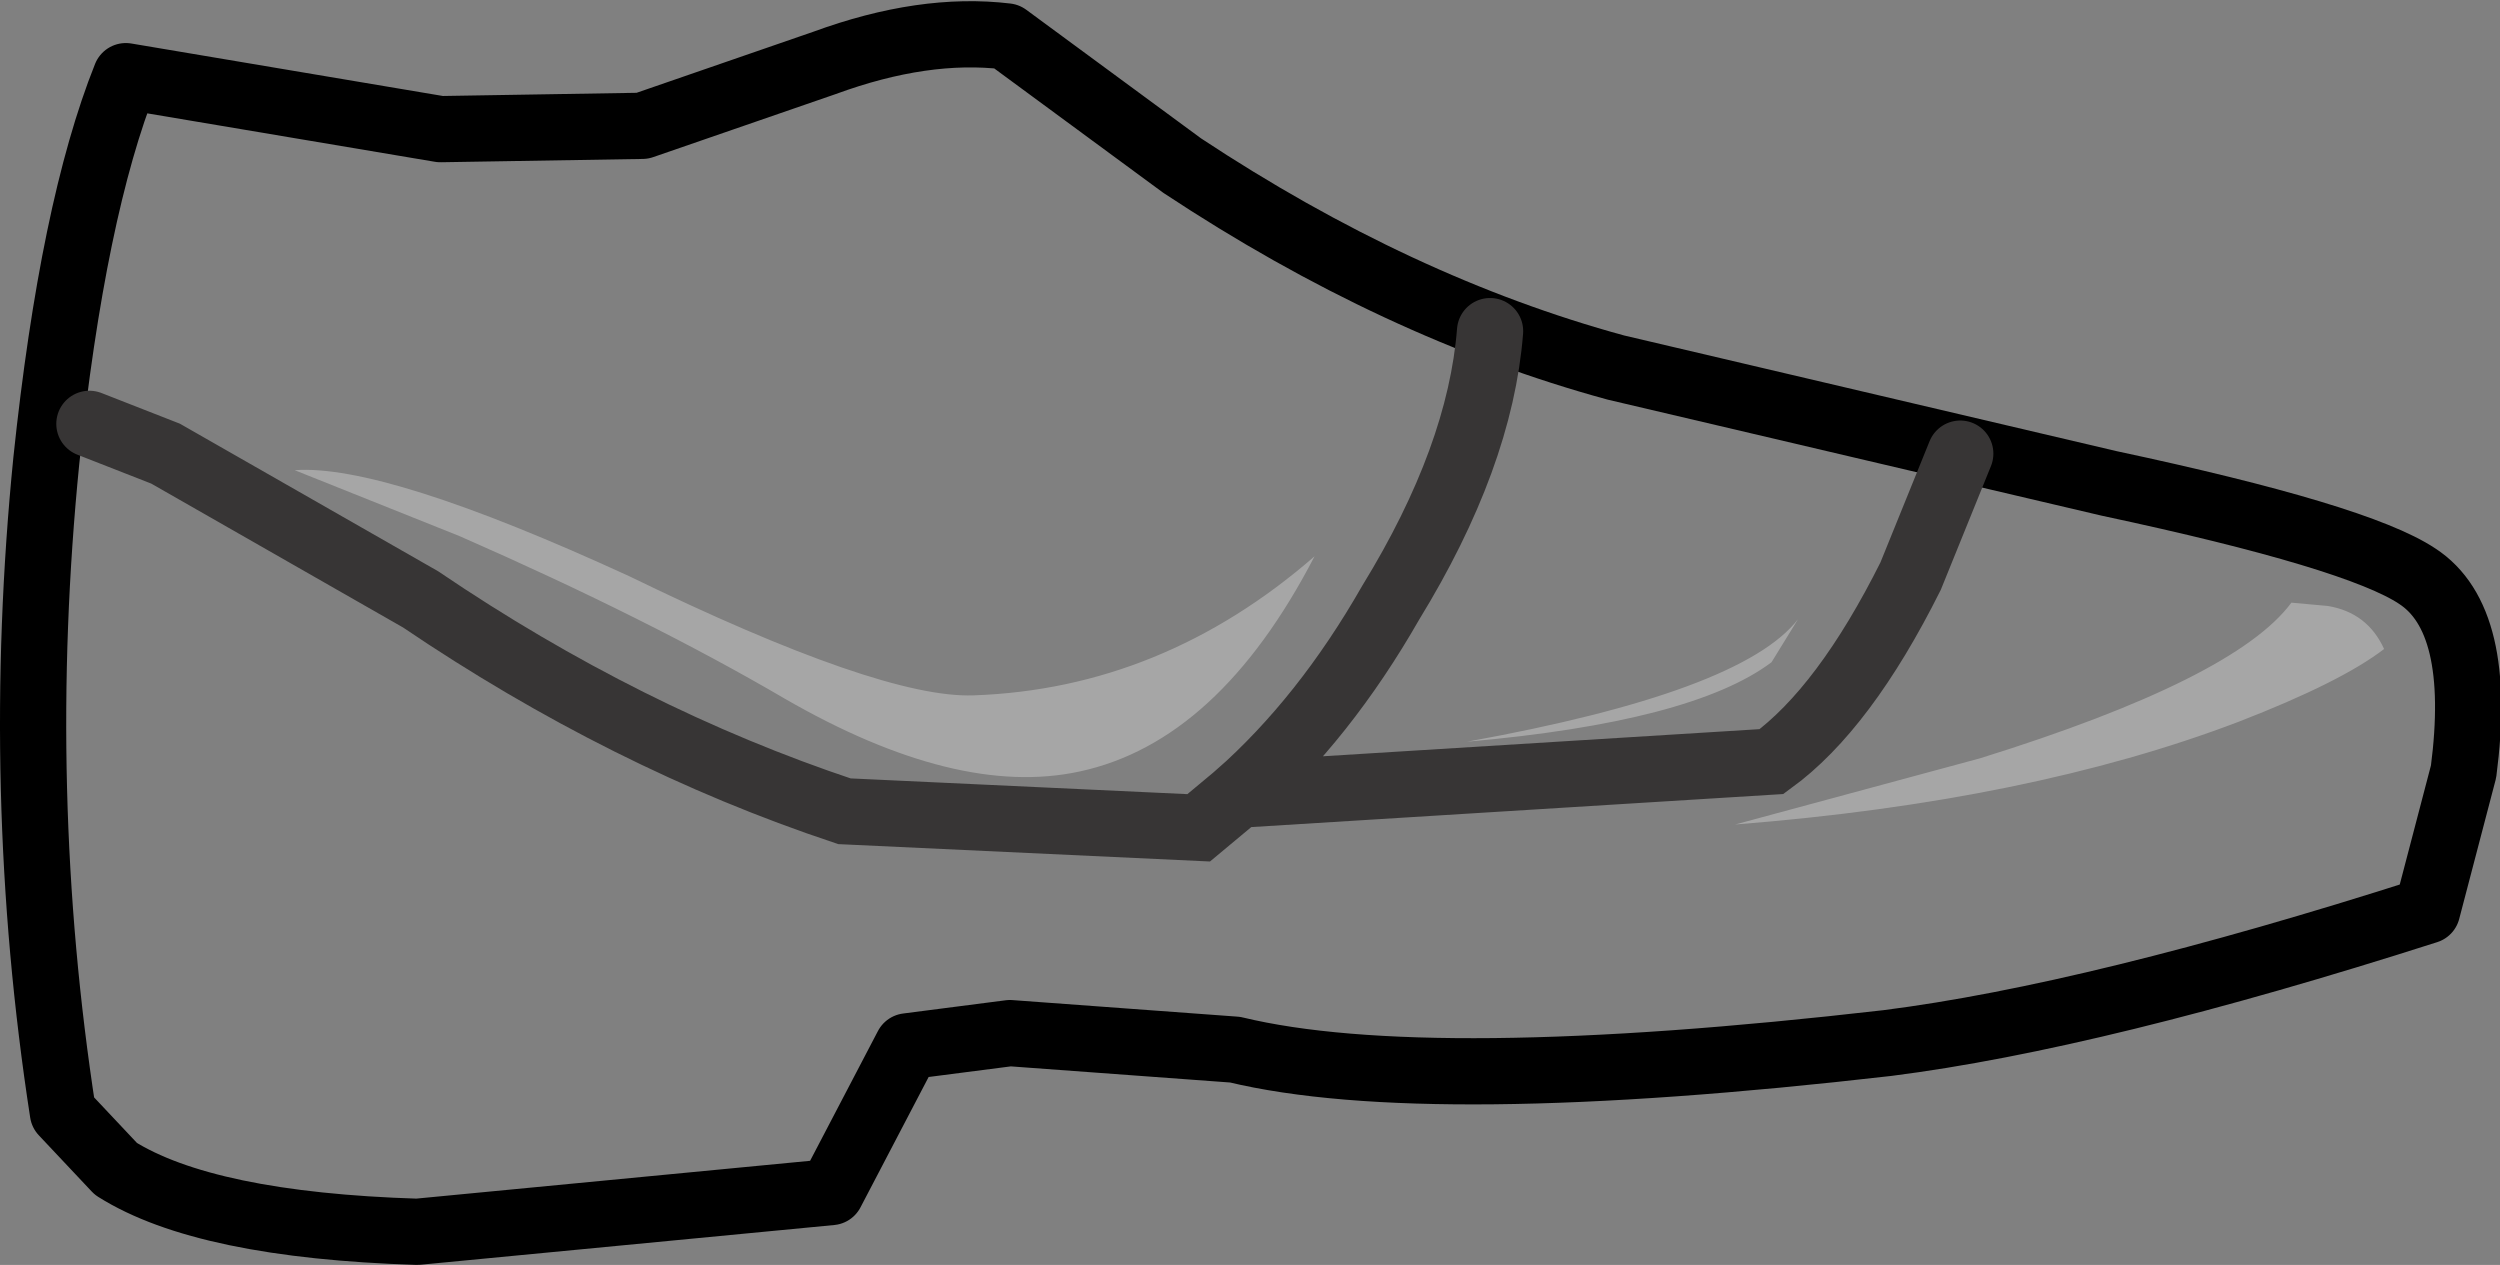 <?xml version="1.0" encoding="UTF-8" standalone="no"?>
<svg xmlns:xlink="http://www.w3.org/1999/xlink" height="19.1px" width="37.75px" xmlns="http://www.w3.org/2000/svg">
  <rect width="100%" height="100%" fill="#808080" stroke="none"/>
  <g transform="matrix(1.0, 0.0, 0.0, 1.0, -1.05, -0.25)">
    <path d="M37.05 10.05 Q36.4 10.55 34.85 11.15 31.7 12.35 27.25 12.7 L30.95 11.7 Q34.8 10.5 35.65 9.35 L36.2 9.4 Q36.8 9.5 37.05 10.05 M28.2 9.6 L27.8 10.25 Q26.6 11.15 23.2 11.45 27.35 10.7 28.2 9.6 M20.9 8.65 Q19.45 11.45 17.35 11.9 15.5 12.3 12.9 10.8 10.85 9.6 8.0 8.35 L5.5 7.35 Q6.85 7.25 10.55 8.95 14.35 10.8 15.75 10.75 18.6 10.65 20.9 8.65" fill="#ffffff" fill-opacity="0.298" fill-rule="evenodd" stroke="none"/>
    <path d="M37.05 10.05 Q36.8 9.5 36.2 9.4 L35.65 9.35 Q34.8 10.5 30.95 11.7 L27.25 12.7 Q31.7 12.35 34.85 11.15 36.4 10.55 37.05 10.05 M16.25 0.8 L18.9 2.75 Q22.15 4.9 25.45 5.8 L32.9 7.55 Q36.65 8.35 37.55 8.95 38.55 9.6 38.25 11.9 L37.7 14.0 Q32.7 15.6 29.55 16.0 22.6 16.8 19.7 16.1 L16.3 15.85 14.75 16.05 13.6 18.25 7.35 18.85 Q4.15 18.75 2.8 17.9 L2.0 17.05 Q1.25 12.2 1.75 7.2 2.15 3.4 2.95 1.4 L7.7 2.2 10.75 2.15 13.5 1.2 Q15.0 0.65 16.25 0.8 M28.2 9.6 Q27.35 10.7 23.2 11.45 26.6 11.15 27.8 10.25 L28.2 9.6 M20.9 8.65 Q18.6 10.65 15.75 10.75 14.35 10.8 10.55 8.95 6.85 7.25 5.5 7.35 L8.0 8.35 Q10.85 9.6 12.9 10.8 15.5 12.3 17.35 11.9 19.45 11.45 20.9 8.65" fill="#ffffff" fill-opacity="0.0" fill-rule="evenodd" stroke="none"/>
    <path d="M16.25 0.8 L18.9 2.75 Q22.15 4.9 25.45 5.8 L32.9 7.55 Q36.65 8.35 37.55 8.95 38.55 9.6 38.25 11.9 L37.7 14.0 Q32.7 15.6 29.55 16.0 22.6 16.8 19.7 16.1 L16.3 15.85 14.75 16.05 13.6 18.25 7.35 18.85 Q4.15 18.75 2.8 17.9 L2.0 17.05 Q1.25 12.2 1.75 7.2 2.15 3.4 2.95 1.4 L7.7 2.2 10.75 2.15 13.5 1.2 Q15.0 0.65 16.25 0.8 Z" fill="none" stroke="#000000" stroke-linecap="round" stroke-linejoin="round" stroke-width="1.0"/>
    <path d="M23.55 5.25 Q23.4 7.15 22.05 9.35 21.05 11.1 19.75 12.25 L27.8 11.75 Q28.9 10.95 29.9 8.95 L30.65 7.1 M19.75 12.25 L19.15 12.75 13.8 12.5 Q10.5 11.4 7.4 9.3 L3.55 7.1 2.4 6.65" fill="none" stroke="#373535" stroke-linecap="round" stroke-linejoin="miter-clip" stroke-miterlimit="10.0" stroke-width="1.0"/>
  </g>
</svg>
